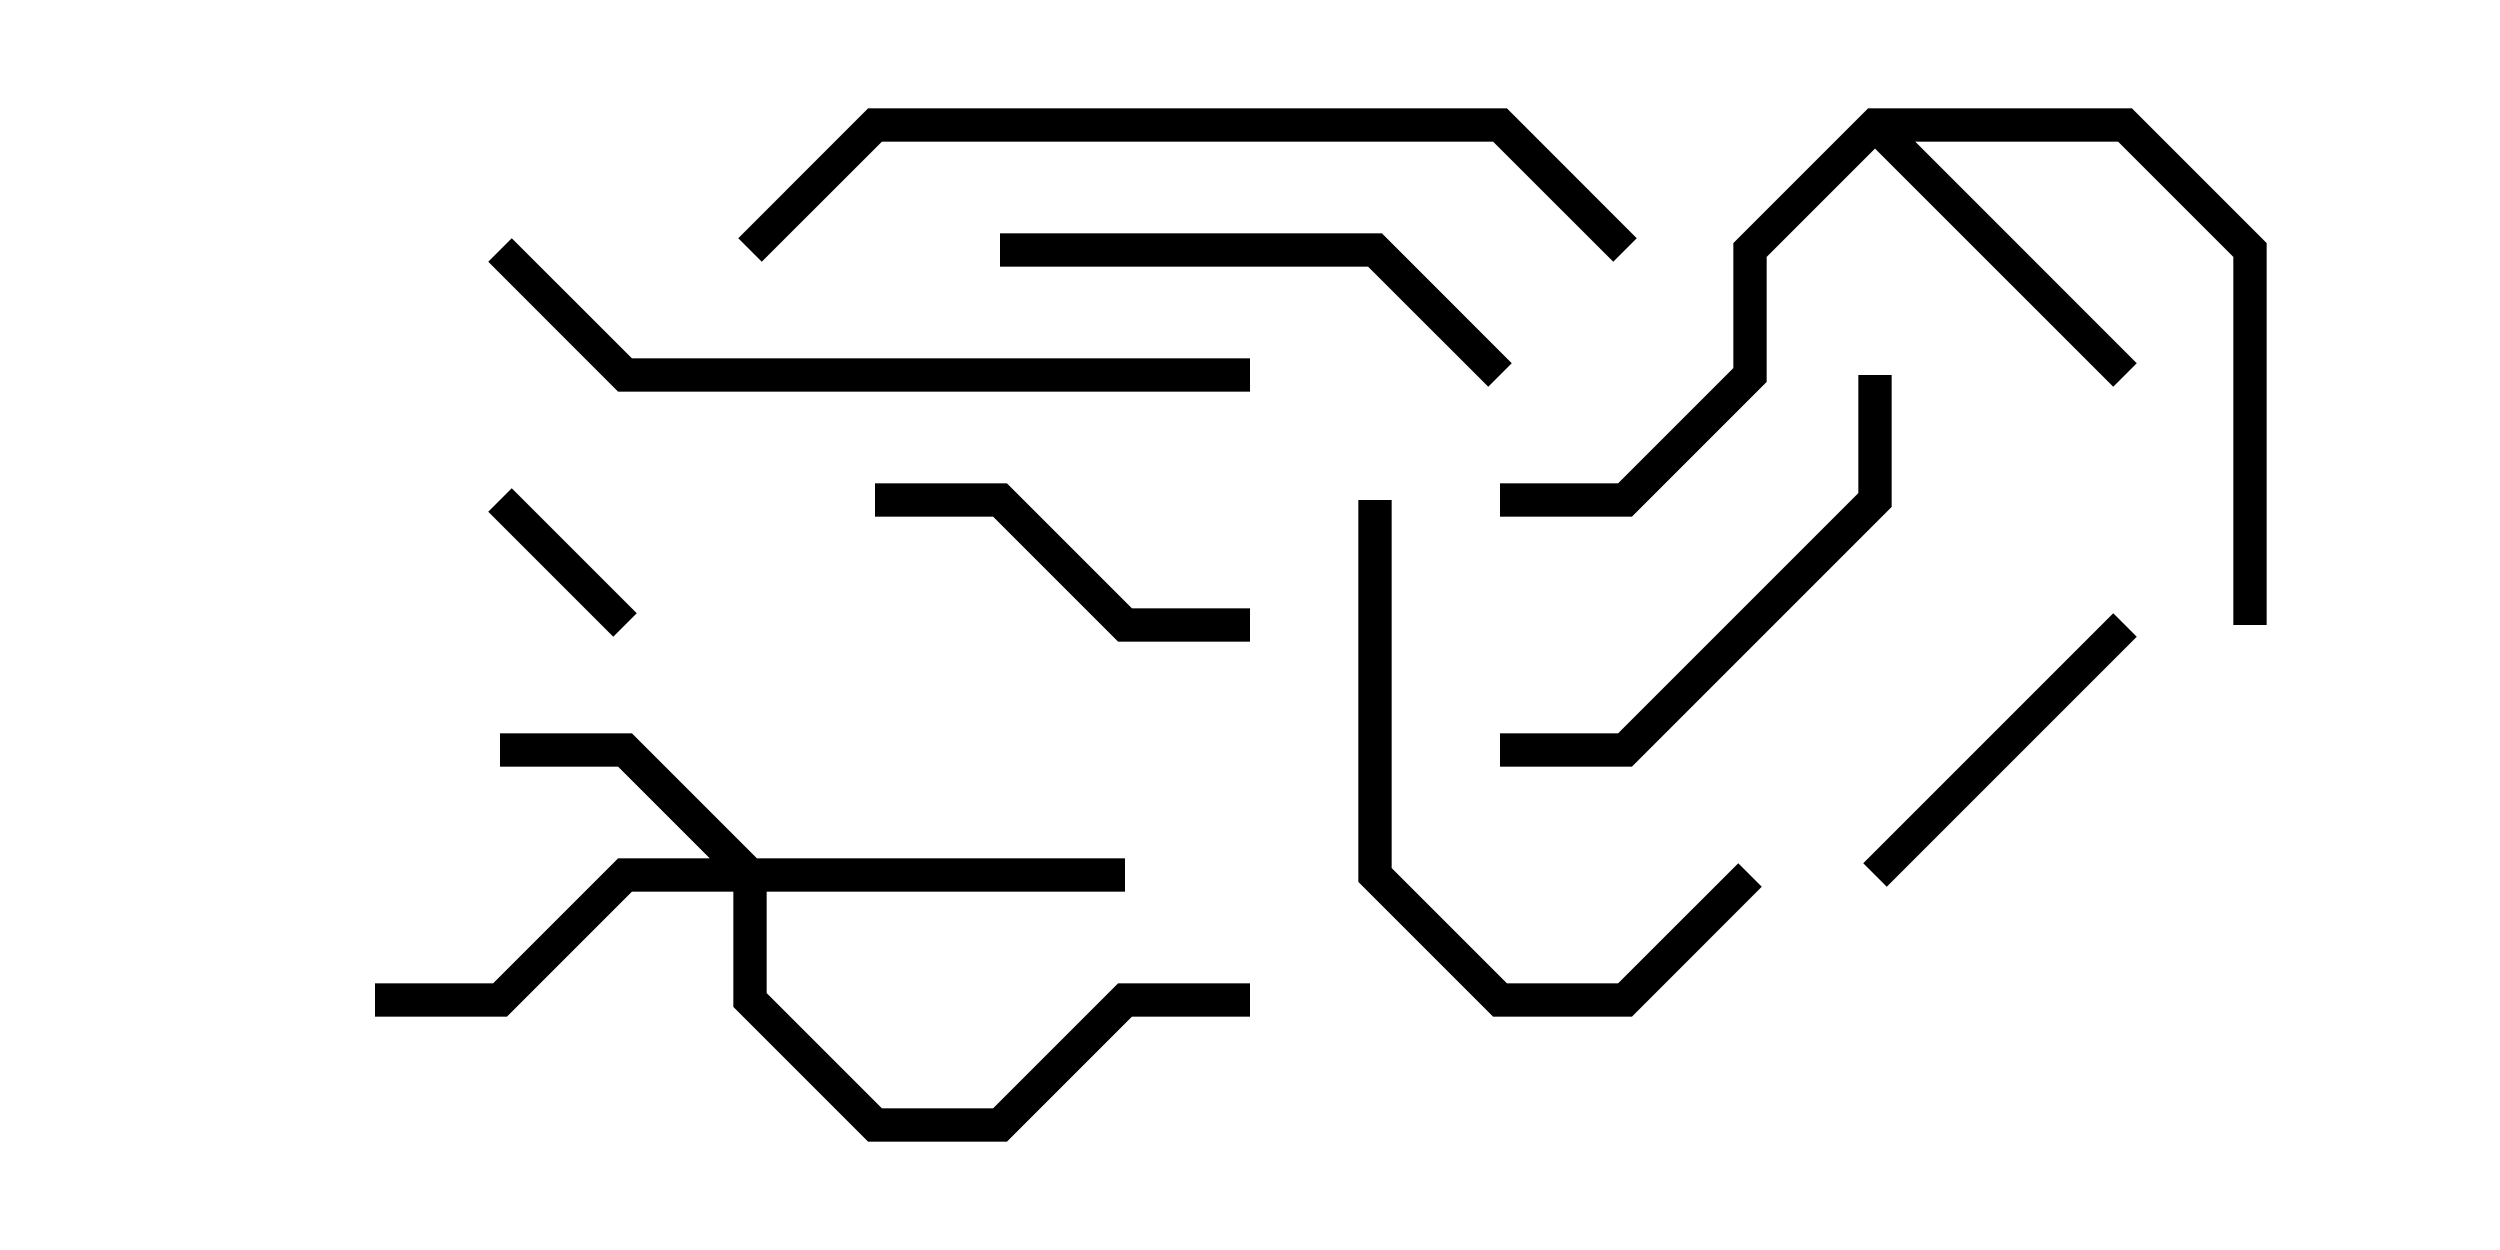 <svg version="1.1" width="30" height="15" xmlns="http://www.w3.org/2000/svg"><path d="M22.417,1.3L25.583,1.3L27.2,2.917L27.2,7.5L26.8,7.5L26.8,3.083L25.417,1.7L22.983,1.7L25.641,4.359L25.359,4.641L22.5,1.783L21.2,3.083L21.2,4.583L19.583,6.2L18,6.2L18,5.8L19.417,5.8L20.8,4.417L20.8,2.917z" stroke="none"/><path d="M9.083,10.3L13.5,10.3L13.5,10.7L9.2,10.7L9.2,11.917L10.583,13.3L11.917,13.3L13.417,11.8L15,11.8L15,12.2L13.583,12.2L12.083,13.7L10.417,13.7L8.8,12.083L8.8,10.7L7.583,10.7L6.083,12.2L4.5,12.2L4.5,11.8L5.917,11.8L7.417,10.3L8.517,10.3L7.417,9.2L6,9.2L6,8.8L7.583,8.8z" stroke="none"/><path d="M7.641,7.359L7.359,7.641L5.859,6.141L6.141,5.859z" stroke="none"/><path d="M25.359,7.359L25.641,7.641L22.641,10.641L22.359,10.359z" stroke="none"/><path d="M10.5,6.2L10.5,5.8L12.083,5.8L13.583,7.3L15,7.3L15,7.7L13.417,7.7L11.917,6.2z" stroke="none"/><path d="M12,3.2L12,2.8L16.583,2.8L18.141,4.359L17.859,4.641L16.417,3.2z" stroke="none"/><path d="M20.859,10.359L21.141,10.641L19.583,12.2L17.917,12.2L16.3,10.583L16.3,6L16.7,6L16.7,10.417L18.083,11.8L19.417,11.8z" stroke="none"/><path d="M22.3,4.5L22.7,4.5L22.7,6.083L19.583,9.2L18,9.2L18,8.8L19.417,8.8L22.3,5.917z" stroke="none"/><path d="M5.859,3.141L6.141,2.859L7.583,4.3L15,4.3L15,4.7L7.417,4.7z" stroke="none"/><path d="M9.141,3.141L8.859,2.859L10.417,1.3L18.083,1.3L19.641,2.859L19.359,3.141L17.917,1.7L10.583,1.7z" stroke="none"/></svg>